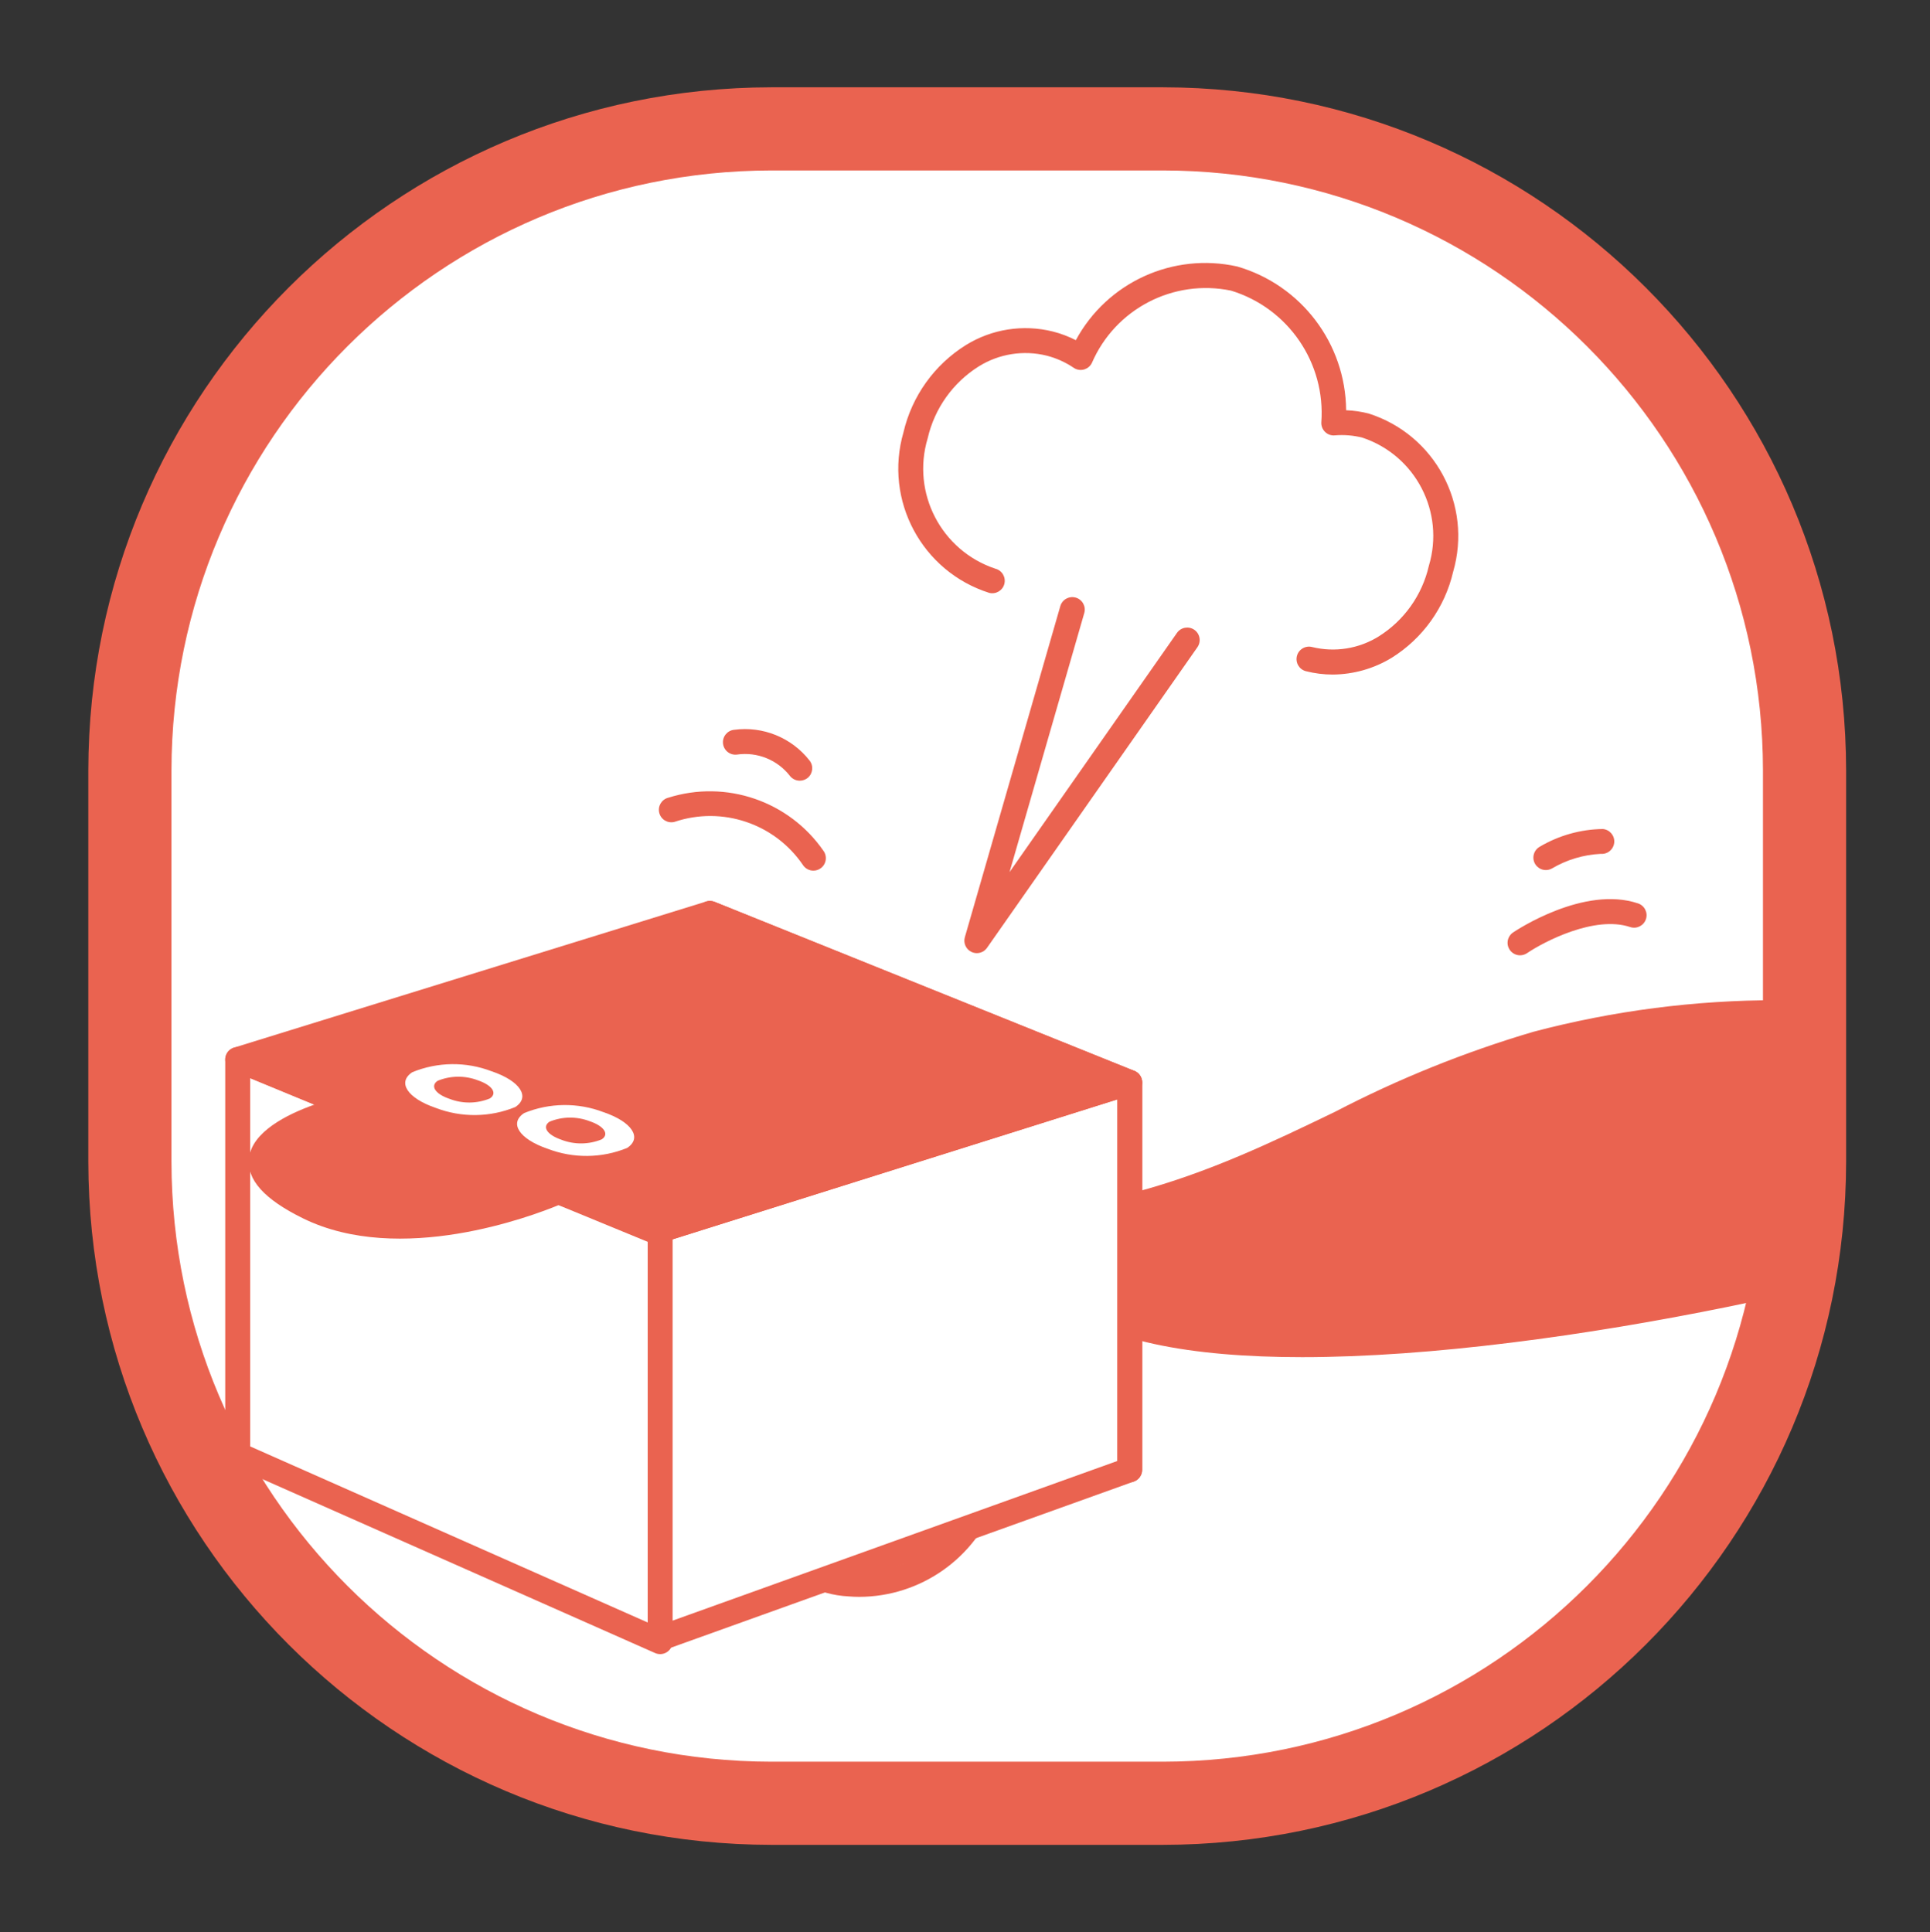 <?xml version="1.0" encoding="utf-8"?>
<!-- Generator: Adobe Illustrator 23.0.2, SVG Export Plug-In . SVG Version: 6.00 Build 0)  -->
<svg version="1.1" id="レイヤー_1" xmlns="http://www.w3.org/2000/svg" xmlns:xlink="http://www.w3.org/1999/xlink" x="0px"
	 y="0px" viewBox="0 0 74.85 74.947" style="enable-background:new 0 0 74.85 74.947;" xml:space="preserve">
<rect x="0" y="0" width="74.85" height="74.947" fill="#333333" stroke="none"/>
<style type="text/css">
	.st0{fill:#FFFFFF;}
	.st1{clip-path:url(#SVGID_2_);}
	.st2{fill:#EA6350;}
	.st3{fill:none;}
</style>
<title>アセット 6102</title>
<g>
	<g id="レイヤー_2-2">
		<path class="st0" d="M29.933,5.022h15.186c13.742,0,24.881,11.14,24.881,24.881
			c0,0,0-0,0,0v15.186c0,13.742-11.14,24.881-24.881,24.881c-0,0-0,0-0,0
			H29.933c-13.741,0-24.881-11.139-24.881-24.881V29.903
			C5.052,16.162,16.192,5.022,29.933,5.022z"/>
		<g>
			<defs>
				<path id="SVGID_1_" d="M29.914,5h15.186c13.742,0,24.881,11.14,24.881,24.881v15.186
					c0,13.741-11.139,24.881-24.881,24.881H29.914
					C16.172,69.947,5.033,58.808,5.033,45.066c0-0,0-0,0-0V29.881
					C5.033,16.14,16.172,5,29.914,5z"/>
			</defs>
			<clipPath id="SVGID_2_">
				<use xlink:href="#SVGID_1_"  style="overflow:visible;"/>
			</clipPath>
			<g class="st1">
				<path class="st2" d="M33.927,47.256c12.015,1.686,17.325-4.552,25.654-6.763
					c6.128-1.609,12.568-1.605,18.694,0.011c4.783,1.341,7.787,3.621,1.562,6.156
					c-7.346,2.994-33.059,8.531-38.544,3.405"/>
				<path class="st2" d="M50.498,52.642c-4.297,0-7.821-0.621-9.535-2.223
					c-0.194-0.184-0.202-0.49-0.019-0.684c0.182-0.192,0.484-0.202,0.679-0.023
					c5.231,4.89,31-0.634,38.031-3.5c2.854-1.162,3.239-2.056,3.215-2.486
					c-0.04-0.703-1.303-1.797-4.726-2.757
					c-6.041-1.606-12.397-1.609-18.439-0.009
					c-2.596,0.766-5.112,1.783-7.511,3.038
					c-4.981,2.403-10.135,4.887-18.334,3.737
					c-0.265-0.036-0.45-0.28-0.414-0.545s0.28-0.45,0.545-0.414
					c0.001,0,0.003,0,0.004,0.001c7.905,1.108,12.928-1.31,17.778-3.65
					c2.456-1.279,5.029-2.317,7.684-3.102c6.21-1.642,12.741-1.638,18.949,0.013
					c2.421,0.679,5.329,1.861,5.43,3.634c0.07,1.238-1.178,2.362-3.815,3.437
					C74.686,49.282,60.497,52.642,50.498,52.642z"/>
				<path class="st0" d="M32.943,61.441c-1.732,0.017-3.15-1.374-3.167-3.106
					c-0.003-0.327,0.045-0.652,0.142-0.964c0.79-2.175,2.929-3.558,5.236-3.387
					c1.733-0.017,3.151,1.374,3.168,3.107c0.003,0.327-0.045,0.652-0.142,0.963
					c-0.79,2.175-2.93,3.559-5.238,3.387"/>
				<path class="st2" d="M33.322,61.94c-0.14,0-0.279-0.006-0.419-0.018l0,0
					c-1.204-0.062-2.315-0.664-3.024-1.638c-0.602-0.899-0.758-2.024-0.424-3.052
					c0.861-2.39,3.207-3.915,5.74-3.731c1.203,0.062,2.314,0.663,3.023,1.636
					c0.602,0.899,0.759,2.025,0.426,3.054
					C37.836,60.437,35.708,61.935,33.322,61.94z M32.983,60.959
					c2.081,0.162,4.016-1.082,4.733-3.042c0.248-0.75,0.139-1.573-0.297-2.232
					c-0.542-0.736-1.391-1.185-2.305-1.219c-2.081-0.162-4.016,1.082-4.732,3.042
					c-0.248,0.75-0.14,1.572,0.295,2.231C31.22,60.476,32.069,60.925,32.983,60.959z"/>
				<polygon class="st0" points="43.813,57.012 27.533,49.581 27.533,35.43 43.813,41.987 				"/>
				<path class="st2" d="M43.812,57.496c-0.069-0-0.138-0.015-0.201-0.044l-16.279-7.431
					c-0.172-0.079-0.282-0.251-0.282-0.44V35.43
					c-0-0.267,0.216-0.484,0.483-0.484c0.062-0,0.123,0.012,0.181,0.035
					l16.279,6.557c0.183,0.074,0.303,0.251,0.303,0.449v15.024
					c0,0.267-0.216,0.484-0.483,0.484H43.812z M28.017,49.27l15.313,6.989V42.314
					l-15.313-6.168V49.27z"/>
				<polygon class="st0" points="25.602,63.677 9.219,56.418 9.219,41.098 25.602,47.845 				"/>
				<path class="st2" d="M25.603,64.161c-0.068-0-0.134-0.014-0.196-0.041L9.022,56.861
					c-0.175-0.078-0.287-0.251-0.287-0.442V41.098
					c-0-0.161,0.08-0.312,0.214-0.402c0.135-0.089,0.305-0.106,0.454-0.045
					l16.384,6.748c0.181,0.075,0.299,0.251,0.299,0.447v15.832
					C26.086,63.944,25.87,64.16,25.603,64.161z M9.702,56.104l15.417,6.83V48.169
					L9.702,41.82V56.104z"/>
				<polygon class="st0" points="43.813,57.012 25.603,63.55 25.603,47.718 43.813,41.987 				"/>
				<path class="st2" d="M25.603,64.034c-0.267-0-0.483-0.217-0.483-0.484V47.718
					c-0-0.211,0.137-0.398,0.338-0.461l18.21-5.731
					c0.255-0.08,0.526,0.061,0.606,0.315c0.015,0.047,0.023,0.097,0.022,0.146
					v15.024c0,0.204-0.128,0.386-0.32,0.455l-18.21,6.538
					C25.713,64.024,25.658,64.034,25.603,64.034z M26.086,48.073v14.789l17.243-6.191
					v-14.025L26.086,48.073z M43.812,57.012L43.812,57.012z"/>
				<path class="st2" d="M21.66,46.221c0,0-5.724,2.551-9.689,0.607
					c-4.96-2.43,1.681-3.899,1.681-3.899l-4.433-1.831l18.313-5.668
					l16.281,6.557L25.602,47.718L21.66,46.221z"/>
				<path class="st2" d="M25.603,48.202c-0.059-0-0.117-0.011-0.172-0.032l-3.76-1.428
					c-1.053,0.435-6.153,2.363-9.912,0.52c-1.514-0.742-2.201-1.509-2.102-2.344
					c0.12-1.007,1.441-1.681,2.533-2.07l-3.155-1.303
					c-0.247-0.102-0.365-0.384-0.263-0.631c0.055-0.134,0.167-0.235,0.305-0.278
					l18.312-5.668c0.106-0.033,0.22-0.029,0.323,0.013l16.281,6.557
					c0.248,0.1,0.368,0.382,0.268,0.629c-0.054,0.134-0.165,0.237-0.303,0.281
					l-18.211,5.731C25.701,48.194,25.652,48.202,25.603,48.202z M21.66,45.737
					c0.059,0,0.117,0.011,0.172,0.032l3.785,1.438l16.763-5.275l-14.869-5.987
					l-16.865,5.22l3.191,1.318c0.247,0.102,0.364,0.385,0.262,0.632
					c-0.06,0.146-0.188,0.253-0.342,0.287c-1.268,0.282-3.064,1.005-3.139,1.632
					c-0.016,0.131,0.051,0.618,1.566,1.36c3.717,1.826,9.224-0.589,9.278-0.614
					C21.525,45.751,21.592,45.737,21.66,45.737z"/>
				<polyline class="st0" points="41.586,23.646 37.884,36.487 46.044,24.826 				"/>
				<path class="st2" d="M37.884,36.971c-0.072-0-0.144-0.016-0.209-0.047
					c-0.213-0.102-0.321-0.343-0.256-0.57l3.702-12.841
					c0.073-0.257,0.34-0.406,0.597-0.333c0.257,0.073,0.406,0.34,0.333,0.597
					c-0,0.001-0.001,0.002-0.001,0.004l-2.898,10.048l6.494-9.28
					c0.153-0.219,0.455-0.272,0.674-0.119c0.219,0.153,0.272,0.455,0.119,0.674
					l-8.16,11.661C38.19,36.894,38.042,36.971,37.884,36.971z"/>
				<path class="st2" d="M51.684,26.165c-0.35,0-0.698-0.044-1.037-0.13
					c-0.259-0.066-0.415-0.329-0.35-0.588s0.329-0.415,0.588-0.35l0,0
					c0.882,0.217,1.814,0.069,2.585-0.411c0.985-0.618,1.685-1.603,1.944-2.737
					c0.628-2.081-0.513-4.284-2.575-4.972c-0.35-0.089-0.712-0.119-1.072-0.089
					c-0.137,0.014-0.274-0.034-0.373-0.13c-0.1-0.094-0.155-0.227-0.151-0.364
					c0.174-2.314-1.279-4.441-3.498-5.12c-2.238-0.465-4.494,0.707-5.4,2.806
					c-0.118,0.24-0.408,0.338-0.648,0.22c-0.019-0.01-0.038-0.021-0.056-0.033
					c-0.32-0.217-0.675-0.376-1.05-0.472c-0.897-0.222-1.845-0.072-2.63,0.416
					c-1.004,0.63-1.717,1.632-1.983,2.788c-0.638,2.119,0.525,4.361,2.624,5.06
					c0.259,0.066,0.415,0.329,0.35,0.588c-0.066,0.259-0.329,0.415-0.588,0.35
					c-2.613-0.83-4.089-3.591-3.326-6.225c0.327-1.406,1.199-2.625,2.424-3.389
					c1.006-0.621,2.219-0.81,3.366-0.525c0.31,0.078,0.611,0.192,0.896,0.337
					c1.212-2.246,3.769-3.413,6.26-2.858c2.484,0.722,4.201,2.989,4.222,5.576
					c0.295,0.011,0.587,0.054,0.873,0.127c2.576,0.819,4.03,3.541,3.278,6.137
					c-0.321,1.385-1.179,2.586-2.386,3.339
					C53.281,25.936,52.491,26.16,51.684,26.165z"/>
				<path class="st0" d="M19.068,41.555c-0.993-0.382-2.093-0.369-3.077,0.034
					c-0.598,0.392-0.189,1.013,0.914,1.387c0.993,0.38,2.093,0.368,3.077-0.034
					c0.598-0.392,0.19-1.014-0.914-1.388"/>
				<path class="st0" d="M23.407,43.14c-0.993-0.38-2.093-0.368-3.078,0.034
					c-0.597,0.392-0.188,1.013,0.914,1.387c0.993,0.38,2.093,0.369,3.078-0.033
					c0.596-0.393,0.188-1.013-0.914-1.388"/>
				<path class="st2" d="M17.439,42.625c-0.56-0.188-0.766-0.503-0.464-0.703
					c0.499-0.204,1.057-0.21,1.56-0.017c0.558,0.189,0.766,0.504,0.463,0.703
					C18.499,42.813,17.941,42.819,17.439,42.625"/>
				<path class="st2" d="M21.777,44.211c-0.559-0.19-0.766-0.504-0.463-0.703
					c0.499-0.204,1.056-0.209,1.559-0.016c0.558,0.189,0.766,0.504,0.464,0.702
					c-0.499,0.205-1.056,0.211-1.56,0.018"/>
				<path class="st0" d="M58.952,36.571c0,0,2.522-1.707,4.424-1.071"/>
				<path class="st2" d="M58.951,37.055c-0.267-0-0.484-0.218-0.484-0.485
					c0-0.16,0.08-0.31,0.212-0.4c0.111-0.075,2.753-1.835,4.849-1.128
					c0.253,0.085,0.39,0.359,0.305,0.612s-0.359,0.39-0.612,0.305l0,0
					c-1.378-0.461-3.354,0.575-3.999,1.013
					C59.143,37.026,59.048,37.055,58.951,37.055z"/>
				<path class="st0" d="M59.953,33.264c0.66-0.384,1.406-0.599,2.169-0.626"/>
				<path class="st2" d="M59.953,33.748c-0.267,0.001-0.484-0.215-0.485-0.482
					c-0-0.173,0.092-0.333,0.242-0.42c0.743-0.44,1.588-0.678,2.451-0.69
					c0.266,0.022,0.465,0.255,0.443,0.521c-0.022,0.266-0.255,0.465-0.521,0.443
					c-0.666,0.032-1.314,0.225-1.889,0.563
					C60.121,33.726,60.038,33.748,59.953,33.748z"/>
				<path class="st0" d="M31.544,33.288c-1.213-1.783-3.459-2.548-5.507-1.875"/>
				<path class="st2" d="M31.544,33.771c-0.153,0-0.298-0.073-0.389-0.196
					c-1.094-1.628-3.143-2.322-5.001-1.694c-0.259,0.065-0.522-0.092-0.587-0.352
					c-0.065-0.259,0.092-0.521,0.351-0.587c2.239-0.707,4.677,0.127,6.015,2.057
					c0.159,0.215,0.114,0.518-0.101,0.677c-0,0-0,0-0,0
					C31.748,33.739,31.647,33.772,31.544,33.771z"/>
				<path class="st0" d="M31.015,29.798c-0.59-0.759-1.541-1.145-2.493-1.01"/>
				<path class="st2" d="M31.016,30.282c-0.145,0-0.283-0.065-0.375-0.178
					c-0.486-0.63-1.273-0.949-2.061-0.835c-0.265,0.033-0.507-0.156-0.539-0.421
					c-0.033-0.265,0.156-0.507,0.421-0.539c0.001-0,0.002-0,0.003-0
					c1.116-0.152,2.23,0.299,2.926,1.185c0.169,0.207,0.138,0.512-0.069,0.681
					C31.235,30.244,31.127,30.282,31.016,30.282z"/>
			</g>
		</g>
		<path class="st2" d="M45.104,71.56H29.918C15.293,71.543,3.441,59.691,3.425,45.066
			V29.881C3.441,15.256,15.293,3.403,29.918,3.386h15.186
			c14.625,0.017,26.477,11.87,26.493,26.495v15.185
			C71.581,59.691,59.73,71.543,45.104,71.56z M29.918,6.612
			C17.073,6.627,6.664,17.036,6.65,29.881v15.185
			C6.665,57.911,17.073,68.32,29.918,68.334h15.186
			c12.845-0.015,23.253-10.424,23.268-23.269V29.881
			C68.358,17.036,57.949,6.627,45.104,6.612H29.918z"/>
		<path class="st3" d="M29.882-0h15.185c16.503,0,29.881,13.378,29.881,29.881l0,0v15.186
			c0,16.502-13.378,29.88-29.88,29.88c-0,0-0,0-0,0H29.881
			c-16.503,0-29.881-13.378-29.881-29.881c0-0,0-0-0-0v-15.184
			C0,13.379,13.379-0,29.882-0z"/>
		<path class="st3" d="M29.882,5h15.185c13.742,0,24.881,11.14,24.881,24.881v15.186
			c-0,13.741-11.139,24.88-24.88,24.88c-0,0-0,0-0,0H29.882
			c-13.742,0-24.881-11.14-24.881-24.881V29.881
			C5,16.14,16.14,5,29.882,5z"/>
	</g>
</g>
</svg>
